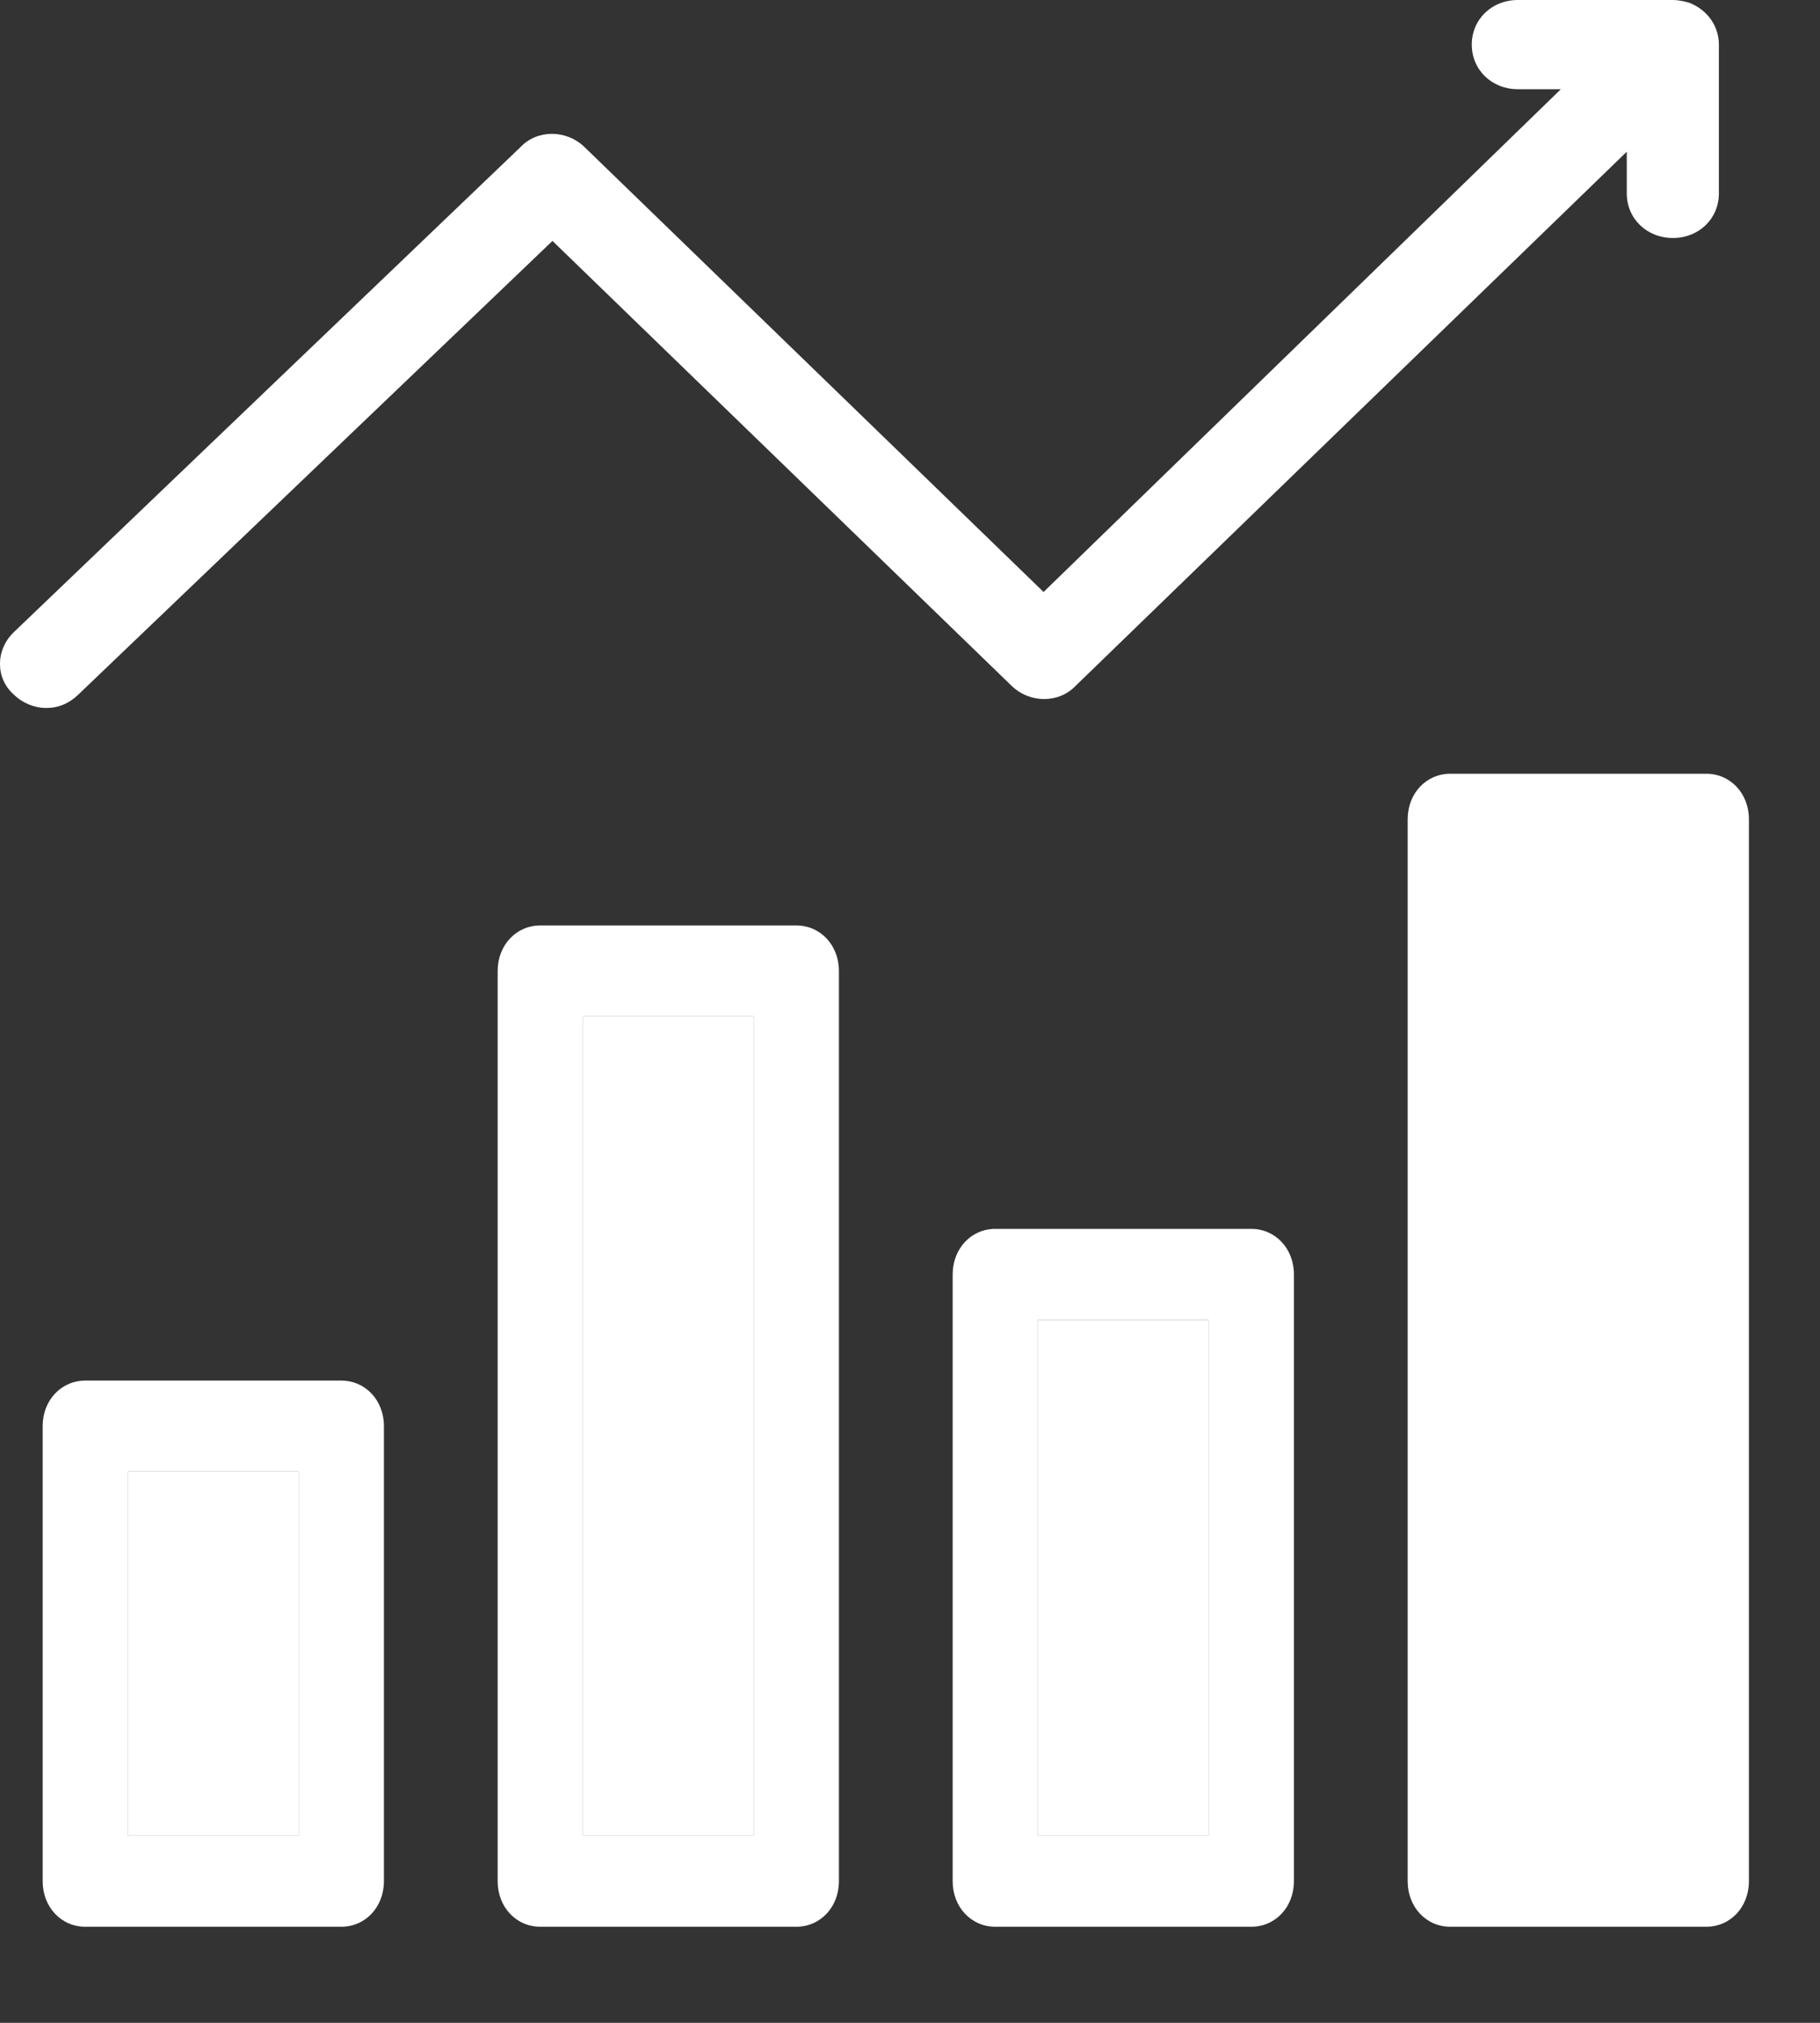 <svg width="18" height="20" viewBox="0 0 18 20" fill="none" xmlns="http://www.w3.org/2000/svg">
<rect x="0" y="0" width="18" height="20" fill="#333333" stroke="none"/>
<path d="M3.375 13.65H0.844C0.605 13.65 0.422 13.845 0.422 14.1V18.6C0.422 18.855 0.605 19.05 0.844 19.05H3.375C3.614 19.05 3.797 18.855 3.797 18.6V14.1C3.797 13.845 3.614 13.65 3.375 13.65ZM2.953 18.15H1.266V14.55H2.953V18.15Z" fill="white"/>
<path d="M2.953 18.15H1.266V14.55H2.953V18.15Z" fill="white"/>
<path d="M7.875 9.15H5.344C5.105 9.15 4.922 9.345 4.922 9.6V18.6C4.922 18.855 5.105 19.05 5.344 19.05H7.875C8.114 19.05 8.297 18.855 8.297 18.6V9.6C8.297 9.345 8.114 9.15 7.875 9.15ZM7.453 18.15H5.766V10.05H7.453V18.15Z" fill="white"/>
<path d="M7.453 18.15H5.766V10.05H7.453V18.15Z" fill="white"/>
<path d="M12.375 12.15H9.844C9.605 12.15 9.422 12.345 9.422 12.6V18.6C9.422 18.855 9.605 19.05 9.844 19.05H12.375C12.614 19.05 12.797 18.855 12.797 18.6V12.6C12.797 12.345 12.614 12.15 12.375 12.15ZM11.953 18.15H10.266V13.05H11.953V18.15Z" fill="white"/>
<path d="M11.953 18.15H10.266V13.05H11.953V18.15Z" fill="white"/>
<path d="M16.875 7.65H14.344C14.105 7.65 13.922 7.845 13.922 8.1V18.6C13.922 18.855 14.105 19.05 14.344 19.05H16.875C17.114 19.05 17.297 18.855 17.297 18.6V8.1C17.297 7.845 17.114 7.65 16.875 7.65Z" fill="white"/>
<path d="M16.712 0.029C16.666 0.015 16.605 0 16.545 0H16.529H15.012C14.754 0 14.556 0.191 14.556 0.441C14.556 0.691 14.754 0.882 15.012 0.882H15.437L10.321 5.853L5.783 1.456C5.601 1.279 5.312 1.279 5.146 1.456L0.137 6.25C-0.046 6.426 -0.046 6.706 0.137 6.868C0.228 6.956 0.349 7 0.455 7C0.577 7 0.683 6.956 0.774 6.868L5.464 2.382L10.003 6.779C10.185 6.956 10.473 6.956 10.64 6.779L16.089 1.5V1.912C16.089 2.162 16.287 2.353 16.545 2.353C16.803 2.353 17 2.162 17 1.912V0.441C17 0.265 16.894 0.103 16.712 0.029Z" fill="white"/>
</svg>
